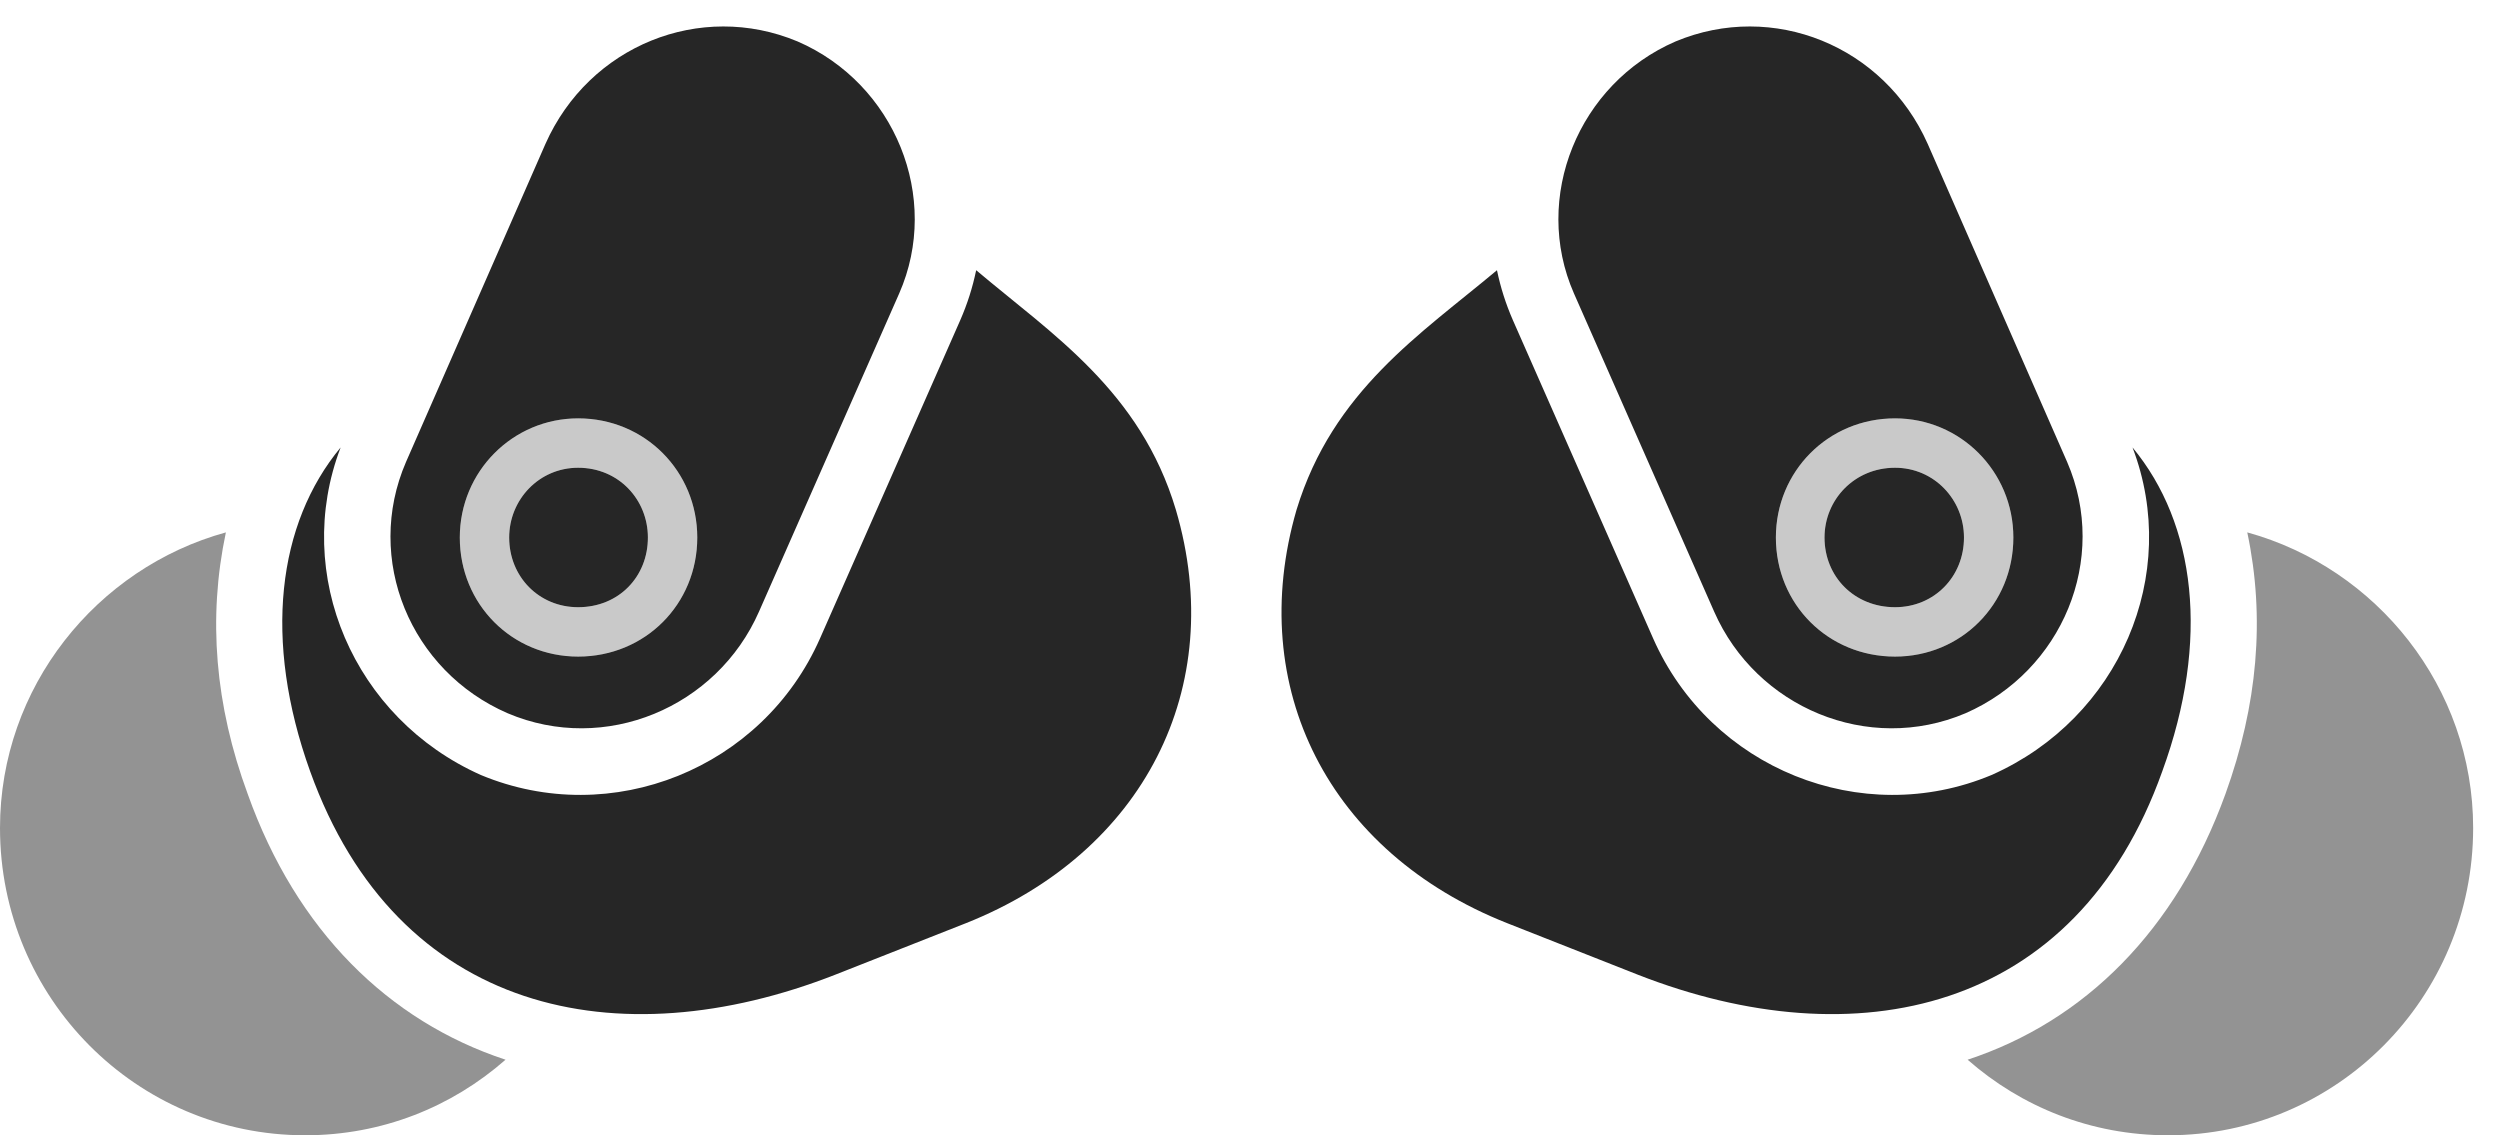 <?xml version="1.0" encoding="UTF-8"?>
<!--Generator: Apple Native CoreSVG 232.5-->
<!DOCTYPE svg
PUBLIC "-//W3C//DTD SVG 1.1//EN"
       "http://www.w3.org/Graphics/SVG/1.1/DTD/svg11.dtd">
<svg version="1.1" xmlns="http://www.w3.org/2000/svg" xmlns:xlink="http://www.w3.org/1999/xlink" width="33.613" height="15.264">
 <g>
  <rect height="15.264" opacity="0" width="33.613" x="0" y="0"/>
  <path d="M6.826 9.59C8.135 10.146 9.639 9.512 10.205 8.223L12.09 3.945C12.656 2.656 12.031 1.123 10.723 0.557C9.414 0.01 7.92 0.615 7.334 1.934L5.459 6.211C4.893 7.52 5.518 9.023 6.826 9.59ZM7.773 8.828C6.885 8.828 6.182 8.125 6.182 7.227C6.182 6.338 6.895 5.625 7.773 5.625C8.672 5.625 9.375 6.338 9.375 7.227C9.375 8.125 8.672 8.828 7.773 8.828ZM7.773 8.164C8.32 8.164 8.711 7.754 8.711 7.227C8.711 6.719 8.32 6.289 7.773 6.289C7.246 6.289 6.846 6.719 6.846 7.227C6.846 7.754 7.246 8.164 7.773 8.164ZM15.81 6.855C15.332 5.254 14.141 4.492 13.125 3.633C13.076 3.867 13.008 4.082 12.91 4.307L11.025 8.584C10.254 10.332 8.223 11.152 6.465 10.42C4.756 9.658 3.926 7.725 4.58 6.016C3.73 7.041 3.535 8.604 4.17 10.371C5.342 13.633 8.311 14.248 11.23 13.105L12.988 12.412C15.371 11.465 16.514 9.248 15.81 6.855ZM26.426 9.59C27.725 9.023 28.359 7.52 27.793 6.211L25.918 1.934C25.332 0.615 23.838 0.01 22.529 0.557C21.221 1.123 20.596 2.656 21.162 3.945L23.047 8.223C23.613 9.512 25.117 10.146 26.426 9.59ZM25.479 8.828C24.58 8.828 23.877 8.125 23.877 7.227C23.877 6.338 24.58 5.625 25.479 5.625C26.357 5.625 27.07 6.338 27.07 7.227C27.07 8.125 26.367 8.828 25.479 8.828ZM25.479 8.164C26.006 8.164 26.406 7.754 26.406 7.227C26.406 6.719 26.006 6.289 25.479 6.289C24.932 6.289 24.531 6.719 24.531 7.227C24.531 7.754 24.932 8.164 25.479 8.164ZM17.432 6.855C16.738 9.248 17.871 11.465 20.264 12.412L22.021 13.105C24.941 14.248 27.91 13.633 29.072 10.371C29.717 8.604 29.521 7.041 28.672 6.016C29.326 7.725 28.496 9.658 26.777 10.42C25.029 11.152 22.998 10.332 22.227 8.584L20.342 4.307C20.244 4.082 20.176 3.867 20.127 3.633C19.102 4.492 17.92 5.254 17.432 6.855Z" fill="#000000" fill-opacity="0.85"/>
  <path d="M3.33 10.674C2.891 9.482 2.793 8.311 3.037 7.158C1.299 7.637 0 9.238 0 11.133C0 13.418 1.836 15.264 4.102 15.264C5.137 15.264 6.074 14.883 6.797 14.248C5.225 13.73 3.984 12.51 3.33 10.674ZM29.922 10.674C29.258 12.51 28.027 13.73 26.455 14.248C27.178 14.883 28.115 15.264 29.15 15.264C31.416 15.264 33.252 13.418 33.252 11.133C33.252 9.238 31.953 7.637 30.215 7.158C30.459 8.311 30.352 9.482 29.922 10.674Z" fill="#000000" fill-opacity="0.425"/>
  <path d="M7.773 8.828C6.885 8.828 6.182 8.125 6.182 7.227C6.182 6.338 6.895 5.625 7.773 5.625C8.672 5.625 9.375 6.338 9.375 7.227C9.375 8.125 8.672 8.828 7.773 8.828ZM7.773 8.164C8.32 8.164 8.711 7.754 8.711 7.227C8.711 6.719 8.32 6.289 7.773 6.289C7.246 6.289 6.846 6.719 6.846 7.227C6.846 7.754 7.246 8.164 7.773 8.164ZM25.479 8.828C24.58 8.828 23.877 8.125 23.877 7.227C23.877 6.338 24.58 5.625 25.479 5.625C26.357 5.625 27.07 6.338 27.07 7.227C27.07 8.125 26.367 8.828 25.479 8.828ZM25.479 8.164C26.006 8.164 26.406 7.754 26.406 7.227C26.406 6.719 26.006 6.289 25.479 6.289C24.932 6.289 24.531 6.719 24.531 7.227C24.531 7.754 24.932 8.164 25.479 8.164Z" fill="#000000" fill-opacity="0.212"/>
 </g>
</svg>
